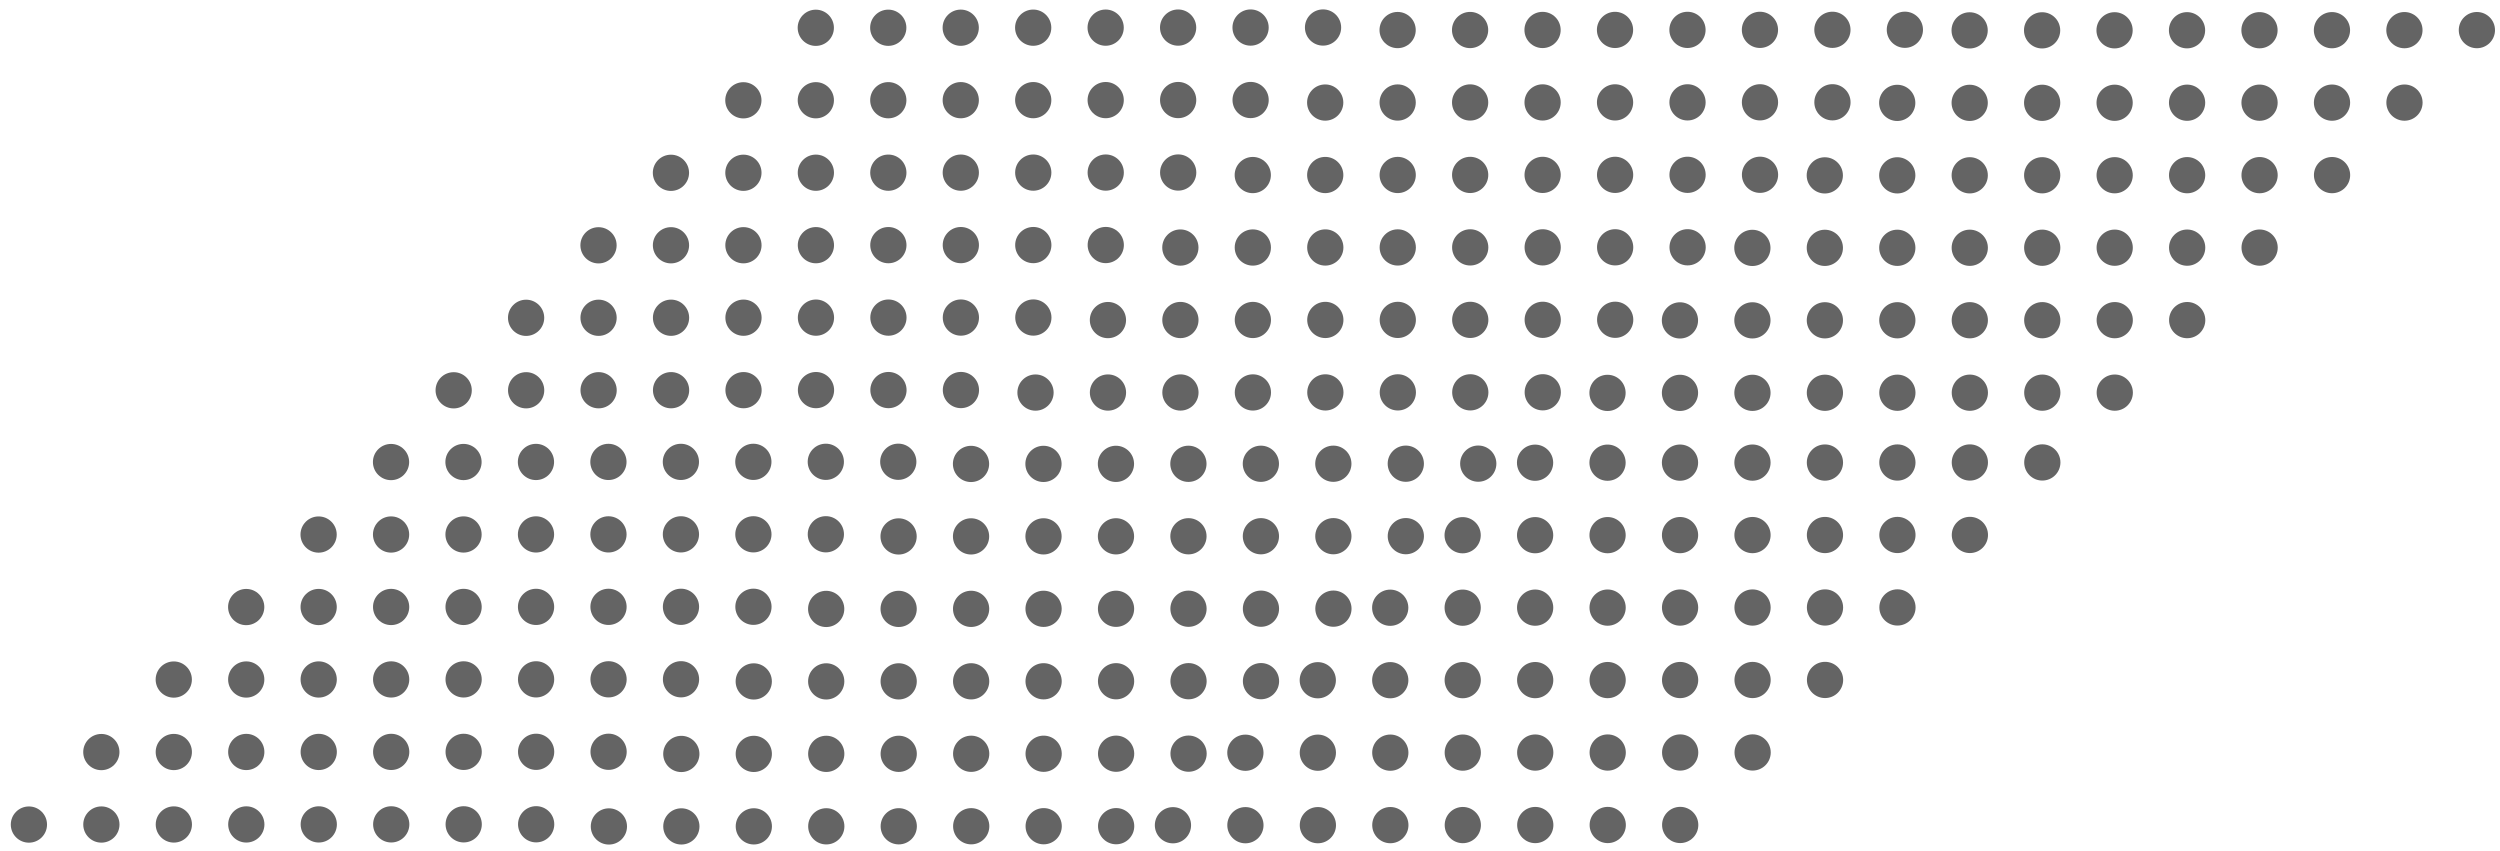 <svg width="138" height="47" viewBox="0 0 138 47" fill="none" xmlns="http://www.w3.org/2000/svg">
<circle cx="45.032" cy="1.534" r="1" transform="rotate(-0.031 45.032 1.534)" fill="#111111" fill-opacity="0.65"/>
<circle cx="49.032" cy="1.532" r="1" transform="rotate(-0.031 49.032 1.532)" fill="#111111" fill-opacity="0.65"/>
<circle cx="53.032" cy="1.53" r="1" transform="rotate(-0.031 53.032 1.53)" fill="#111111" fill-opacity="0.65"/>
<circle cx="57.032" cy="1.528" r="1" transform="rotate(-0.031 57.032 1.528)" fill="#111111" fill-opacity="0.65"/>
<circle cx="61.032" cy="1.526" r="1" transform="rotate(-0.031 61.032 1.526)" fill="#111111" fill-opacity="0.65"/>
<circle cx="65.032" cy="1.523" r="1" transform="rotate(-0.031 65.032 1.523)" fill="#111111" fill-opacity="0.65"/>
<circle cx="69.032" cy="1.521" r="1" transform="rotate(-0.031 69.032 1.521)" fill="#111111" fill-opacity="0.65"/>
<circle cx="73.032" cy="1.519" r="1" transform="rotate(-0.031 73.032 1.519)" fill="#111111" fill-opacity="0.65"/>
<circle cx="41.034" cy="5.537" r="1" transform="rotate(-0.031 41.034 5.537)" fill="#111111" fill-opacity="0.65"/>
<circle cx="45.034" cy="5.534" r="1" transform="rotate(-0.031 45.034 5.534)" fill="#111111" fill-opacity="0.65"/>
<circle cx="49.034" cy="5.532" r="1" transform="rotate(-0.031 49.034 5.532)" fill="#111111" fill-opacity="0.65"/>
<circle cx="53.034" cy="5.53" r="1" transform="rotate(-0.031 53.034 5.53)" fill="#111111" fill-opacity="0.65"/>
<circle cx="57.034" cy="5.528" r="1" transform="rotate(-0.031 57.034 5.528)" fill="#111111" fill-opacity="0.65"/>
<circle cx="61.034" cy="5.526" r="1" transform="rotate(-0.031 61.034 5.526)" fill="#111111" fill-opacity="0.65"/>
<circle cx="65.034" cy="5.523" r="1" transform="rotate(-0.031 65.034 5.523)" fill="#111111" fill-opacity="0.65"/>
<circle cx="69.034" cy="5.521" r="1" transform="rotate(-0.031 69.034 5.521)" fill="#111111" fill-opacity="0.65"/>
<circle cx="25.043" cy="21.545" r="1" transform="rotate(-0.031 25.043 21.545)" fill="#111111" fill-opacity="0.65"/>
<circle cx="29.043" cy="21.543" r="1" transform="rotate(-0.031 29.043 21.543)" fill="#111111" fill-opacity="0.65"/>
<circle cx="33.043" cy="21.541" r="1" transform="rotate(-0.031 33.043 21.541)" fill="#111111" fill-opacity="0.65"/>
<circle cx="37.043" cy="21.539" r="1" transform="rotate(-0.031 37.043 21.539)" fill="#111111" fill-opacity="0.65"/>
<circle cx="41.043" cy="21.537" r="1" transform="rotate(-0.031 41.043 21.537)" fill="#111111" fill-opacity="0.65"/>
<circle cx="45.043" cy="21.534" r="1" transform="rotate(-0.031 45.043 21.534)" fill="#111111" fill-opacity="0.65"/>
<circle cx="49.043" cy="21.532" r="1" transform="rotate(-0.031 49.043 21.532)" fill="#111111" fill-opacity="0.65"/>
<circle cx="53.043" cy="21.53" r="1" transform="rotate(-0.031 53.043 21.53)" fill="#111111" fill-opacity="0.65"/>
<circle cx="29.041" cy="17.543" r="1" transform="rotate(-0.031 29.041 17.543)" fill="#111111" fill-opacity="0.65"/>
<circle cx="33.041" cy="17.541" r="1" transform="rotate(-0.031 33.041 17.541)" fill="#111111" fill-opacity="0.65"/>
<circle cx="37.041" cy="17.539" r="1" transform="rotate(-0.031 37.041 17.539)" fill="#111111" fill-opacity="0.65"/>
<circle cx="41.041" cy="17.537" r="1" transform="rotate(-0.031 41.041 17.537)" fill="#111111" fill-opacity="0.65"/>
<circle cx="45.041" cy="17.534" r="1" transform="rotate(-0.031 45.041 17.534)" fill="#111111" fill-opacity="0.65"/>
<circle cx="49.041" cy="17.532" r="1" transform="rotate(-0.031 49.041 17.532)" fill="#111111" fill-opacity="0.65"/>
<circle cx="53.041" cy="17.53" r="1" transform="rotate(-0.031 53.041 17.53)" fill="#111111" fill-opacity="0.65"/>
<circle cx="57.041" cy="17.528" r="1" transform="rotate(-0.031 57.041 17.528)" fill="#111111" fill-opacity="0.65"/>
<circle cx="33.038" cy="13.541" r="1" transform="rotate(-0.031 33.038 13.541)" fill="#111111" fill-opacity="0.65"/>
<circle cx="37.038" cy="13.539" r="1" transform="rotate(-0.031 37.038 13.539)" fill="#111111" fill-opacity="0.65"/>
<circle cx="41.038" cy="13.537" r="1" transform="rotate(-0.031 41.038 13.537)" fill="#111111" fill-opacity="0.65"/>
<circle cx="45.038" cy="13.534" r="1" transform="rotate(-0.031 45.038 13.534)" fill="#111111" fill-opacity="0.65"/>
<circle cx="49.038" cy="13.532" r="1" transform="rotate(-0.031 49.038 13.532)" fill="#111111" fill-opacity="0.65"/>
<circle cx="53.038" cy="13.53" r="1" transform="rotate(-0.031 53.038 13.53)" fill="#111111" fill-opacity="0.65"/>
<circle cx="57.038" cy="13.528" r="1" transform="rotate(-0.031 57.038 13.528)" fill="#111111" fill-opacity="0.65"/>
<circle cx="61.038" cy="13.526" r="1" transform="rotate(-0.031 61.038 13.526)" fill="#111111" fill-opacity="0.65"/>
<circle cx="37.036" cy="9.539" r="1" transform="rotate(-0.031 37.036 9.539)" fill="#111111" fill-opacity="0.65"/>
<circle cx="41.036" cy="9.537" r="1" transform="rotate(-0.031 41.036 9.537)" fill="#111111" fill-opacity="0.65"/>
<circle cx="45.036" cy="9.534" r="1" transform="rotate(-0.031 45.036 9.534)" fill="#111111" fill-opacity="0.65"/>
<circle cx="49.036" cy="9.532" r="1" transform="rotate(-0.031 49.036 9.532)" fill="#111111" fill-opacity="0.65"/>
<circle cx="53.036" cy="9.53" r="1" transform="rotate(-0.031 53.036 9.53)" fill="#111111" fill-opacity="0.65"/>
<circle cx="57.036" cy="9.528" r="1" transform="rotate(-0.031 57.036 9.528)" fill="#111111" fill-opacity="0.65"/>
<circle cx="61.036" cy="9.526" r="1" transform="rotate(-0.031 61.036 9.526)" fill="#111111" fill-opacity="0.65"/>
<circle cx="65.036" cy="9.523" r="1" transform="rotate(-0.031 65.036 9.523)" fill="#111111" fill-opacity="0.65"/>
<circle cx="84.736" cy="25.542" r="1" transform="rotate(-0.031 84.736 25.542)" fill="#111111" fill-opacity="0.65"/>
<circle cx="88.736" cy="25.54" r="1" transform="rotate(-0.031 88.736 25.54)" fill="#111111" fill-opacity="0.65"/>
<circle cx="92.736" cy="25.538" r="1" transform="rotate(-0.031 92.736 25.538)" fill="#111111" fill-opacity="0.65"/>
<circle cx="96.736" cy="25.536" r="1" transform="rotate(-0.031 96.736 25.536)" fill="#111111" fill-opacity="0.65"/>
<circle cx="100.736" cy="25.533" r="1" transform="rotate(-0.031 100.736 25.533)" fill="#111111" fill-opacity="0.65"/>
<circle cx="104.736" cy="25.531" r="1" transform="rotate(-0.031 104.736 25.531)" fill="#111111" fill-opacity="0.65"/>
<circle cx="108.736" cy="25.529" r="1" transform="rotate(-0.031 108.736 25.529)" fill="#111111" fill-opacity="0.65"/>
<circle cx="112.736" cy="25.527" r="1" transform="rotate(-0.031 112.736 25.527)" fill="#111111" fill-opacity="0.65"/>
<circle cx="80.738" cy="29.544" r="1" transform="rotate(-0.031 80.738 29.544)" fill="#111111" fill-opacity="0.65"/>
<circle cx="84.738" cy="29.542" r="1" transform="rotate(-0.031 84.738 29.542)" fill="#111111" fill-opacity="0.65"/>
<circle cx="88.738" cy="29.54" r="1" transform="rotate(-0.031 88.738 29.54)" fill="#111111" fill-opacity="0.65"/>
<circle cx="92.738" cy="29.538" r="1" transform="rotate(-0.031 92.738 29.538)" fill="#111111" fill-opacity="0.65"/>
<circle cx="96.738" cy="29.536" r="1" transform="rotate(-0.031 96.738 29.536)" fill="#111111" fill-opacity="0.65"/>
<circle cx="100.738" cy="29.533" r="1" transform="rotate(-0.031 100.738 29.533)" fill="#111111" fill-opacity="0.65"/>
<circle cx="104.738" cy="29.531" r="1" transform="rotate(-0.031 104.738 29.531)" fill="#111111" fill-opacity="0.65"/>
<circle cx="108.738" cy="29.529" r="1" transform="rotate(-0.031 108.738 29.529)" fill="#111111" fill-opacity="0.65"/>
<circle cx="64.747" cy="45.553" r="1" transform="rotate(-0.031 64.747 45.553)" fill="#111111" fill-opacity="0.65"/>
<circle cx="68.747" cy="45.551" r="1" transform="rotate(-0.031 68.747 45.551)" fill="#111111" fill-opacity="0.65"/>
<circle cx="72.747" cy="45.549" r="1" transform="rotate(-0.031 72.747 45.549)" fill="#111111" fill-opacity="0.65"/>
<circle cx="76.747" cy="45.547" r="1" transform="rotate(-0.031 76.747 45.547)" fill="#111111" fill-opacity="0.65"/>
<circle cx="80.747" cy="45.544" r="1" transform="rotate(-0.031 80.747 45.544)" fill="#111111" fill-opacity="0.65"/>
<circle cx="84.747" cy="45.542" r="1" transform="rotate(-0.031 84.747 45.542)" fill="#111111" fill-opacity="0.65"/>
<circle cx="88.747" cy="45.54" r="1" transform="rotate(-0.031 88.747 45.54)" fill="#111111" fill-opacity="0.65"/>
<circle cx="92.747" cy="45.538" r="1" transform="rotate(-0.031 92.747 45.538)" fill="#111111" fill-opacity="0.65"/>
<circle cx="68.745" cy="41.551" r="1" transform="rotate(-0.031 68.745 41.551)" fill="#111111" fill-opacity="0.65"/>
<circle cx="72.745" cy="41.549" r="1" transform="rotate(-0.031 72.745 41.549)" fill="#111111" fill-opacity="0.65"/>
<circle cx="76.745" cy="41.547" r="1" transform="rotate(-0.031 76.745 41.547)" fill="#111111" fill-opacity="0.65"/>
<circle cx="80.745" cy="41.544" r="1" transform="rotate(-0.031 80.745 41.544)" fill="#111111" fill-opacity="0.65"/>
<circle cx="84.745" cy="41.542" r="1" transform="rotate(-0.031 84.745 41.542)" fill="#111111" fill-opacity="0.65"/>
<circle cx="88.745" cy="41.54" r="1" transform="rotate(-0.031 88.745 41.54)" fill="#111111" fill-opacity="0.65"/>
<circle cx="92.745" cy="41.538" r="1" transform="rotate(-0.031 92.745 41.538)" fill="#111111" fill-opacity="0.65"/>
<circle cx="96.745" cy="41.536" r="1" transform="rotate(-0.031 96.745 41.536)" fill="#111111" fill-opacity="0.65"/>
<circle cx="72.742" cy="37.549" r="1" transform="rotate(-0.031 72.742 37.549)" fill="#111111" fill-opacity="0.65"/>
<circle cx="76.742" cy="37.547" r="1" transform="rotate(-0.031 76.742 37.547)" fill="#111111" fill-opacity="0.65"/>
<circle cx="80.742" cy="37.544" r="1" transform="rotate(-0.031 80.742 37.544)" fill="#111111" fill-opacity="0.65"/>
<circle cx="84.742" cy="37.542" r="1" transform="rotate(-0.031 84.742 37.542)" fill="#111111" fill-opacity="0.65"/>
<circle cx="88.742" cy="37.54" r="1" transform="rotate(-0.031 88.742 37.54)" fill="#111111" fill-opacity="0.65"/>
<circle cx="92.742" cy="37.538" r="1" transform="rotate(-0.031 92.742 37.538)" fill="#111111" fill-opacity="0.65"/>
<circle cx="96.742" cy="37.536" r="1" transform="rotate(-0.031 96.742 37.536)" fill="#111111" fill-opacity="0.65"/>
<circle cx="100.742" cy="37.533" r="1" transform="rotate(-0.031 100.742 37.533)" fill="#111111" fill-opacity="0.65"/>
<circle cx="76.74" cy="33.547" r="1" transform="rotate(-0.031 76.74 33.547)" fill="#111111" fill-opacity="0.65"/>
<circle cx="80.74" cy="33.544" r="1" transform="rotate(-0.031 80.74 33.544)" fill="#111111" fill-opacity="0.65"/>
<circle cx="84.74" cy="33.542" r="1" transform="rotate(-0.031 84.74 33.542)" fill="#111111" fill-opacity="0.65"/>
<circle cx="88.74" cy="33.54" r="1" transform="rotate(-0.031 88.74 33.54)" fill="#111111" fill-opacity="0.65"/>
<circle cx="92.74" cy="33.538" r="1" transform="rotate(-0.031 92.74 33.538)" fill="#111111" fill-opacity="0.65"/>
<circle cx="96.74" cy="33.536" r="1" transform="rotate(-0.031 96.74 33.536)" fill="#111111" fill-opacity="0.65"/>
<circle cx="100.74" cy="33.533" r="1" transform="rotate(-0.031 100.74 33.533)" fill="#111111" fill-opacity="0.65"/>
<circle cx="104.74" cy="33.531" r="1" transform="rotate(-0.031 104.74 33.531)" fill="#111111" fill-opacity="0.65"/>
<circle cx="108.724" cy="1.677" r="1" transform="rotate(-0.031 108.724 1.677)" fill="#111111" fill-opacity="0.65"/>
<circle cx="112.724" cy="1.675" r="1" transform="rotate(-0.031 112.724 1.675)" fill="#111111" fill-opacity="0.65"/>
<circle cx="116.724" cy="1.673" r="1" transform="rotate(-0.031 116.724 1.673)" fill="#111111" fill-opacity="0.65"/>
<circle cx="120.724" cy="1.67" r="1" transform="rotate(-0.031 120.724 1.67)" fill="#111111" fill-opacity="0.65"/>
<circle cx="124.724" cy="1.668" r="1" transform="rotate(-0.031 124.724 1.668)" fill="#111111" fill-opacity="0.65"/>
<circle cx="128.724" cy="1.666" r="1" transform="rotate(-0.031 128.724 1.666)" fill="#111111" fill-opacity="0.65"/>
<circle cx="132.724" cy="1.664" r="1" transform="rotate(-0.031 132.724 1.664)" fill="#111111" fill-opacity="0.65"/>
<circle cx="136.724" cy="1.662" r="1" transform="rotate(-0.031 136.724 1.662)" fill="#111111" fill-opacity="0.65"/>
<circle cx="104.727" cy="5.679" r="1" transform="rotate(-0.031 104.727 5.679)" fill="#111111" fill-opacity="0.65"/>
<circle cx="108.727" cy="5.677" r="1" transform="rotate(-0.031 108.727 5.677)" fill="#111111" fill-opacity="0.65"/>
<circle cx="112.727" cy="5.675" r="1" transform="rotate(-0.031 112.727 5.675)" fill="#111111" fill-opacity="0.65"/>
<circle cx="116.727" cy="5.673" r="1" transform="rotate(-0.031 116.727 5.673)" fill="#111111" fill-opacity="0.65"/>
<circle cx="120.727" cy="5.67" r="1" transform="rotate(-0.031 120.727 5.67)" fill="#111111" fill-opacity="0.65"/>
<circle cx="124.727" cy="5.668" r="1" transform="rotate(-0.031 124.727 5.668)" fill="#111111" fill-opacity="0.65"/>
<circle cx="128.727" cy="5.666" r="1" transform="rotate(-0.031 128.727 5.666)" fill="#111111" fill-opacity="0.65"/>
<circle cx="132.727" cy="5.664" r="1" transform="rotate(-0.031 132.727 5.664)" fill="#111111" fill-opacity="0.65"/>
<circle cx="88.735" cy="21.688" r="1" transform="rotate(-0.031 88.735 21.688)" fill="#111111" fill-opacity="0.65"/>
<circle cx="92.735" cy="21.686" r="1" transform="rotate(-0.031 92.735 21.686)" fill="#111111" fill-opacity="0.65"/>
<circle cx="96.735" cy="21.684" r="1" transform="rotate(-0.031 96.735 21.684)" fill="#111111" fill-opacity="0.65"/>
<circle cx="100.735" cy="21.681" r="1" transform="rotate(-0.031 100.735 21.681)" fill="#111111" fill-opacity="0.65"/>
<circle cx="104.735" cy="21.679" r="1" transform="rotate(-0.031 104.735 21.679)" fill="#111111" fill-opacity="0.65"/>
<circle cx="108.735" cy="21.677" r="1" transform="rotate(-0.031 108.735 21.677)" fill="#111111" fill-opacity="0.65"/>
<circle cx="112.735" cy="21.675" r="1" transform="rotate(-0.031 112.735 21.675)" fill="#111111" fill-opacity="0.65"/>
<circle cx="116.735" cy="21.673" r="1" transform="rotate(-0.031 116.735 21.673)" fill="#111111" fill-opacity="0.65"/>
<circle cx="92.733" cy="17.686" r="1" transform="rotate(-0.031 92.733 17.686)" fill="#111111" fill-opacity="0.65"/>
<circle cx="96.733" cy="17.684" r="1" transform="rotate(-0.031 96.733 17.684)" fill="#111111" fill-opacity="0.65"/>
<circle cx="100.733" cy="17.681" r="1" transform="rotate(-0.031 100.733 17.681)" fill="#111111" fill-opacity="0.65"/>
<circle cx="104.733" cy="17.679" r="1" transform="rotate(-0.031 104.733 17.679)" fill="#111111" fill-opacity="0.65"/>
<circle cx="108.733" cy="17.677" r="1" transform="rotate(-0.031 108.733 17.677)" fill="#111111" fill-opacity="0.65"/>
<circle cx="112.733" cy="17.675" r="1" transform="rotate(-0.031 112.733 17.675)" fill="#111111" fill-opacity="0.65"/>
<circle cx="116.733" cy="17.673" r="1" transform="rotate(-0.031 116.733 17.673)" fill="#111111" fill-opacity="0.65"/>
<circle cx="120.733" cy="17.67" r="1" transform="rotate(-0.031 120.733 17.67)" fill="#111111" fill-opacity="0.65"/>
<circle cx="96.731" cy="13.684" r="1" transform="rotate(-0.031 96.731 13.684)" fill="#111111" fill-opacity="0.65"/>
<circle cx="100.731" cy="13.681" r="1" transform="rotate(-0.031 100.731 13.681)" fill="#111111" fill-opacity="0.65"/>
<circle cx="104.731" cy="13.679" r="1" transform="rotate(-0.031 104.731 13.679)" fill="#111111" fill-opacity="0.65"/>
<circle cx="108.731" cy="13.677" r="1" transform="rotate(-0.031 108.731 13.677)" fill="#111111" fill-opacity="0.65"/>
<circle cx="112.731" cy="13.675" r="1" transform="rotate(-0.031 112.731 13.675)" fill="#111111" fill-opacity="0.65"/>
<circle cx="116.731" cy="13.673" r="1" transform="rotate(-0.031 116.731 13.673)" fill="#111111" fill-opacity="0.65"/>
<circle cx="120.731" cy="13.67" r="1" transform="rotate(-0.031 120.731 13.67)" fill="#111111" fill-opacity="0.65"/>
<circle cx="124.731" cy="13.668" r="1" transform="rotate(-0.031 124.731 13.668)" fill="#111111" fill-opacity="0.65"/>
<circle cx="100.729" cy="9.681" r="1" transform="rotate(-0.031 100.729 9.681)" fill="#111111" fill-opacity="0.65"/>
<circle cx="104.729" cy="9.679" r="1" transform="rotate(-0.031 104.729 9.679)" fill="#111111" fill-opacity="0.65"/>
<circle cx="108.729" cy="9.677" r="1" transform="rotate(-0.031 108.729 9.677)" fill="#111111" fill-opacity="0.65"/>
<circle cx="112.729" cy="9.675" r="1" transform="rotate(-0.031 112.729 9.675)" fill="#111111" fill-opacity="0.65"/>
<circle cx="116.729" cy="9.673" r="1" transform="rotate(-0.031 116.729 9.673)" fill="#111111" fill-opacity="0.65"/>
<circle cx="120.729" cy="9.67" r="1" transform="rotate(-0.031 120.729 9.67)" fill="#111111" fill-opacity="0.65"/>
<circle cx="124.729" cy="9.668" r="1" transform="rotate(-0.031 124.729 9.668)" fill="#111111" fill-opacity="0.65"/>
<circle cx="128.729" cy="9.666" r="1" transform="rotate(-0.031 128.729 9.666)" fill="#111111" fill-opacity="0.65"/>
<circle cx="53.6" cy="25.609" r="1" transform="rotate(-0.031 53.6 25.609)" fill="#111111" fill-opacity="0.65"/>
<circle cx="57.6" cy="25.607" r="1" transform="rotate(-0.031 57.6 25.607)" fill="#111111" fill-opacity="0.65"/>
<circle cx="61.6" cy="25.605" r="1" transform="rotate(-0.031 61.6 25.605)" fill="#111111" fill-opacity="0.65"/>
<circle cx="65.6" cy="25.602" r="1" transform="rotate(-0.031 65.6 25.602)" fill="#111111" fill-opacity="0.65"/>
<circle cx="69.6" cy="25.6" r="1" transform="rotate(-0.031 69.6 25.6)" fill="#111111" fill-opacity="0.65"/>
<circle cx="73.6" cy="25.598" r="1" transform="rotate(-0.031 73.6 25.598)" fill="#111111" fill-opacity="0.65"/>
<circle cx="77.6" cy="25.596" r="1" transform="rotate(-0.031 77.6 25.596)" fill="#111111" fill-opacity="0.65"/>
<circle cx="81.6" cy="25.593" r="1" transform="rotate(-0.031 81.6 25.593)" fill="#111111" fill-opacity="0.65"/>
<circle cx="49.602" cy="29.611" r="1" transform="rotate(-0.031 49.602 29.611)" fill="#111111" fill-opacity="0.65"/>
<circle cx="53.602" cy="29.609" r="1" transform="rotate(-0.031 53.602 29.609)" fill="#111111" fill-opacity="0.65"/>
<circle cx="57.602" cy="29.607" r="1" transform="rotate(-0.031 57.602 29.607)" fill="#111111" fill-opacity="0.65"/>
<circle cx="61.602" cy="29.605" r="1" transform="rotate(-0.031 61.602 29.605)" fill="#111111" fill-opacity="0.65"/>
<circle cx="65.602" cy="29.602" r="1" transform="rotate(-0.031 65.602 29.602)" fill="#111111" fill-opacity="0.65"/>
<circle cx="69.602" cy="29.6" r="1" transform="rotate(-0.031 69.602 29.6)" fill="#111111" fill-opacity="0.65"/>
<circle cx="73.602" cy="29.598" r="1" transform="rotate(-0.031 73.602 29.598)" fill="#111111" fill-opacity="0.65"/>
<circle cx="77.602" cy="29.596" r="1" transform="rotate(-0.031 77.602 29.596)" fill="#111111" fill-opacity="0.65"/>
<circle cx="33.611" cy="45.62" r="1" transform="rotate(-0.031 33.611 45.62)" fill="#111111" fill-opacity="0.65"/>
<circle cx="37.611" cy="45.618" r="1" transform="rotate(-0.031 37.611 45.618)" fill="#111111" fill-opacity="0.65"/>
<circle cx="41.611" cy="45.615" r="1" transform="rotate(-0.031 41.611 45.615)" fill="#111111" fill-opacity="0.65"/>
<circle cx="45.611" cy="45.613" r="1" transform="rotate(-0.031 45.611 45.613)" fill="#111111" fill-opacity="0.65"/>
<circle cx="49.611" cy="45.611" r="1" transform="rotate(-0.031 49.611 45.611)" fill="#111111" fill-opacity="0.65"/>
<circle cx="53.611" cy="45.609" r="1" transform="rotate(-0.031 53.611 45.609)" fill="#111111" fill-opacity="0.65"/>
<circle cx="57.611" cy="45.607" r="1" transform="rotate(-0.031 57.611 45.607)" fill="#111111" fill-opacity="0.65"/>
<circle cx="61.611" cy="45.605" r="1" transform="rotate(-0.031 61.611 45.605)" fill="#111111" fill-opacity="0.65"/>
<circle cx="37.609" cy="41.618" r="1" transform="rotate(-0.031 37.609 41.618)" fill="#111111" fill-opacity="0.65"/>
<circle cx="41.609" cy="41.615" r="1" transform="rotate(-0.031 41.609 41.615)" fill="#111111" fill-opacity="0.65"/>
<circle cx="45.609" cy="41.613" r="1" transform="rotate(-0.031 45.609 41.613)" fill="#111111" fill-opacity="0.65"/>
<circle cx="49.609" cy="41.611" r="1" transform="rotate(-0.031 49.609 41.611)" fill="#111111" fill-opacity="0.65"/>
<circle cx="53.609" cy="41.609" r="1" transform="rotate(-0.031 53.609 41.609)" fill="#111111" fill-opacity="0.65"/>
<circle cx="57.609" cy="41.607" r="1" transform="rotate(-0.031 57.609 41.607)" fill="#111111" fill-opacity="0.65"/>
<circle cx="61.609" cy="41.605" r="1" transform="rotate(-0.031 61.609 41.605)" fill="#111111" fill-opacity="0.65"/>
<circle cx="65.609" cy="41.602" r="1" transform="rotate(-0.031 65.609 41.602)" fill="#111111" fill-opacity="0.65"/>
<circle cx="41.607" cy="37.615" r="1" transform="rotate(-0.031 41.607 37.615)" fill="#111111" fill-opacity="0.65"/>
<circle cx="45.607" cy="37.613" r="1" transform="rotate(-0.031 45.607 37.613)" fill="#111111" fill-opacity="0.65"/>
<circle cx="49.607" cy="37.611" r="1" transform="rotate(-0.031 49.607 37.611)" fill="#111111" fill-opacity="0.65"/>
<circle cx="53.607" cy="37.609" r="1" transform="rotate(-0.031 53.607 37.609)" fill="#111111" fill-opacity="0.65"/>
<circle cx="57.607" cy="37.607" r="1" transform="rotate(-0.031 57.607 37.607)" fill="#111111" fill-opacity="0.65"/>
<circle cx="61.607" cy="37.605" r="1" transform="rotate(-0.031 61.607 37.605)" fill="#111111" fill-opacity="0.65"/>
<circle cx="65.607" cy="37.602" r="1" transform="rotate(-0.031 65.607 37.602)" fill="#111111" fill-opacity="0.65"/>
<circle cx="69.607" cy="37.6" r="1" transform="rotate(-0.031 69.607 37.6)" fill="#111111" fill-opacity="0.65"/>
<circle cx="45.605" cy="33.613" r="1" transform="rotate(-0.031 45.605 33.613)" fill="#111111" fill-opacity="0.65"/>
<circle cx="49.605" cy="33.611" r="1" transform="rotate(-0.031 49.605 33.611)" fill="#111111" fill-opacity="0.65"/>
<circle cx="53.605" cy="33.609" r="1" transform="rotate(-0.031 53.605 33.609)" fill="#111111" fill-opacity="0.65"/>
<circle cx="57.605" cy="33.607" r="1" transform="rotate(-0.031 57.605 33.607)" fill="#111111" fill-opacity="0.65"/>
<circle cx="61.605" cy="33.605" r="1" transform="rotate(-0.031 61.605 33.605)" fill="#111111" fill-opacity="0.65"/>
<circle cx="65.605" cy="33.602" r="1" transform="rotate(-0.031 65.605 33.602)" fill="#111111" fill-opacity="0.65"/>
<circle cx="69.605" cy="33.6" r="1" transform="rotate(-0.031 69.605 33.6)" fill="#111111" fill-opacity="0.65"/>
<circle cx="73.605" cy="33.598" r="1" transform="rotate(-0.031 73.605 33.598)" fill="#111111" fill-opacity="0.65"/>
<circle cx="77.149" cy="1.659" r="1" transform="rotate(-0.031 77.149 1.659)" fill="#111111" fill-opacity="0.65"/>
<circle cx="81.149" cy="1.657" r="1" transform="rotate(-0.031 81.149 1.657)" fill="#111111" fill-opacity="0.65"/>
<circle cx="85.149" cy="1.654" r="1" transform="rotate(-0.031 85.149 1.654)" fill="#111111" fill-opacity="0.65"/>
<circle cx="89.149" cy="1.652" r="1" transform="rotate(-0.031 89.149 1.652)" fill="#111111" fill-opacity="0.65"/>
<circle cx="93.149" cy="1.65" r="1" transform="rotate(-0.031 93.149 1.65)" fill="#111111" fill-opacity="0.65"/>
<circle cx="97.149" cy="1.648" r="1" transform="rotate(-0.031 97.149 1.648)" fill="#111111" fill-opacity="0.65"/>
<circle cx="101.149" cy="1.646" r="1" transform="rotate(-0.031 101.149 1.646)" fill="#111111" fill-opacity="0.65"/>
<circle cx="105.149" cy="1.643" r="1" transform="rotate(-0.031 105.149 1.643)" fill="#111111" fill-opacity="0.65"/>
<circle cx="73.151" cy="5.661" r="1" transform="rotate(-0.031 73.151 5.661)" fill="#111111" fill-opacity="0.65"/>
<circle cx="77.151" cy="5.659" r="1" transform="rotate(-0.031 77.151 5.659)" fill="#111111" fill-opacity="0.65"/>
<circle cx="81.151" cy="5.656" r="1" transform="rotate(-0.031 81.151 5.656)" fill="#111111" fill-opacity="0.65"/>
<circle cx="85.151" cy="5.654" r="1" transform="rotate(-0.031 85.151 5.654)" fill="#111111" fill-opacity="0.65"/>
<circle cx="89.151" cy="5.652" r="1" transform="rotate(-0.031 89.151 5.652)" fill="#111111" fill-opacity="0.65"/>
<circle cx="93.151" cy="5.65" r="1" transform="rotate(-0.031 93.151 5.65)" fill="#111111" fill-opacity="0.65"/>
<circle cx="97.151" cy="5.648" r="1" transform="rotate(-0.031 97.151 5.648)" fill="#111111" fill-opacity="0.65"/>
<circle cx="101.151" cy="5.646" r="1" transform="rotate(-0.031 101.151 5.646)" fill="#111111" fill-opacity="0.65"/>
<circle cx="57.16" cy="21.67" r="1" transform="rotate(-0.031 57.16 21.67)" fill="#111111" fill-opacity="0.65"/>
<circle cx="61.16" cy="21.668" r="1" transform="rotate(-0.031 61.16 21.668)" fill="#111111" fill-opacity="0.65"/>
<circle cx="65.16" cy="21.665" r="1" transform="rotate(-0.031 65.16 21.665)" fill="#111111" fill-opacity="0.65"/>
<circle cx="69.16" cy="21.663" r="1" transform="rotate(-0.031 69.16 21.663)" fill="#111111" fill-opacity="0.65"/>
<circle cx="73.16" cy="21.661" r="1" transform="rotate(-0.031 73.16 21.661)" fill="#111111" fill-opacity="0.65"/>
<circle cx="77.16" cy="21.659" r="1" transform="rotate(-0.031 77.16 21.659)" fill="#111111" fill-opacity="0.65"/>
<circle cx="81.16" cy="21.657" r="1" transform="rotate(-0.031 81.16 21.657)" fill="#111111" fill-opacity="0.65"/>
<circle cx="85.16" cy="21.654" r="1" transform="rotate(-0.031 85.16 21.654)" fill="#111111" fill-opacity="0.65"/>
<circle cx="61.158" cy="17.668" r="1" transform="rotate(-0.031 61.158 17.668)" fill="#111111" fill-opacity="0.65"/>
<circle cx="65.158" cy="17.665" r="1" transform="rotate(-0.031 65.158 17.665)" fill="#111111" fill-opacity="0.65"/>
<circle cx="69.158" cy="17.663" r="1" transform="rotate(-0.031 69.158 17.663)" fill="#111111" fill-opacity="0.65"/>
<circle cx="73.158" cy="17.661" r="1" transform="rotate(-0.031 73.158 17.661)" fill="#111111" fill-opacity="0.65"/>
<circle cx="77.158" cy="17.659" r="1" transform="rotate(-0.031 77.158 17.659)" fill="#111111" fill-opacity="0.65"/>
<circle cx="81.158" cy="17.657" r="1" transform="rotate(-0.031 81.158 17.657)" fill="#111111" fill-opacity="0.65"/>
<circle cx="85.158" cy="17.654" r="1" transform="rotate(-0.031 85.158 17.654)" fill="#111111" fill-opacity="0.65"/>
<circle cx="89.158" cy="17.652" r="1" transform="rotate(-0.031 89.158 17.652)" fill="#111111" fill-opacity="0.65"/>
<circle cx="65.156" cy="13.665" r="1" transform="rotate(-0.031 65.156 13.665)" fill="#111111" fill-opacity="0.65"/>
<circle cx="69.156" cy="13.663" r="1" transform="rotate(-0.031 69.156 13.663)" fill="#111111" fill-opacity="0.65"/>
<circle cx="73.156" cy="13.661" r="1" transform="rotate(-0.031 73.156 13.661)" fill="#111111" fill-opacity="0.65"/>
<circle cx="77.156" cy="13.659" r="1" transform="rotate(-0.031 77.156 13.659)" fill="#111111" fill-opacity="0.65"/>
<circle cx="81.156" cy="13.656" r="1" transform="rotate(-0.031 81.156 13.656)" fill="#111111" fill-opacity="0.65"/>
<circle cx="85.156" cy="13.654" r="1" transform="rotate(-0.031 85.156 13.654)" fill="#111111" fill-opacity="0.65"/>
<circle cx="89.156" cy="13.652" r="1" transform="rotate(-0.031 89.156 13.652)" fill="#111111" fill-opacity="0.65"/>
<circle cx="93.156" cy="13.65" r="1" transform="rotate(-0.031 93.156 13.65)" fill="#111111" fill-opacity="0.65"/>
<circle cx="69.153" cy="9.663" r="1" transform="rotate(-0.031 69.153 9.663)" fill="#111111" fill-opacity="0.65"/>
<circle cx="73.153" cy="9.661" r="1" transform="rotate(-0.031 73.153 9.661)" fill="#111111" fill-opacity="0.65"/>
<circle cx="77.153" cy="9.659" r="1" transform="rotate(-0.031 77.153 9.659)" fill="#111111" fill-opacity="0.65"/>
<circle cx="81.153" cy="9.656" r="1" transform="rotate(-0.031 81.153 9.656)" fill="#111111" fill-opacity="0.65"/>
<circle cx="85.153" cy="9.654" r="1" transform="rotate(-0.031 85.153 9.654)" fill="#111111" fill-opacity="0.65"/>
<circle cx="89.153" cy="9.652" r="1" transform="rotate(-0.031 89.153 9.652)" fill="#111111" fill-opacity="0.65"/>
<circle cx="93.153" cy="9.65" r="1" transform="rotate(-0.031 93.153 9.65)" fill="#111111" fill-opacity="0.65"/>
<circle cx="97.153" cy="9.648" r="1" transform="rotate(-0.031 97.153 9.648)" fill="#111111" fill-opacity="0.65"/>
<circle cx="21.585" cy="25.505" r="1" transform="rotate(-0.031 21.585 25.505)" fill="#111111" fill-opacity="0.65"/>
<circle cx="25.585" cy="25.503" r="1" transform="rotate(-0.031 25.585 25.503)" fill="#111111" fill-opacity="0.65"/>
<circle cx="29.585" cy="25.5" r="1" transform="rotate(-0.031 29.585 25.5)" fill="#111111" fill-opacity="0.65"/>
<circle cx="33.585" cy="25.498" r="1" transform="rotate(-0.031 33.585 25.498)" fill="#111111" fill-opacity="0.65"/>
<circle cx="37.585" cy="25.496" r="1" transform="rotate(-0.031 37.585 25.496)" fill="#111111" fill-opacity="0.65"/>
<circle cx="41.585" cy="25.494" r="1" transform="rotate(-0.031 41.585 25.494)" fill="#111111" fill-opacity="0.65"/>
<circle cx="45.585" cy="25.492" r="1" transform="rotate(-0.031 45.585 25.492)" fill="#111111" fill-opacity="0.65"/>
<circle cx="49.585" cy="25.489" r="1" transform="rotate(-0.031 49.585 25.489)" fill="#111111" fill-opacity="0.65"/>
<circle cx="17.587" cy="29.507" r="1" transform="rotate(-0.031 17.587 29.507)" fill="#111111" fill-opacity="0.65"/>
<circle cx="21.587" cy="29.505" r="1" transform="rotate(-0.031 21.587 29.505)" fill="#111111" fill-opacity="0.65"/>
<circle cx="25.587" cy="29.503" r="1" transform="rotate(-0.031 25.587 29.503)" fill="#111111" fill-opacity="0.65"/>
<circle cx="29.587" cy="29.5" r="1" transform="rotate(-0.031 29.587 29.5)" fill="#111111" fill-opacity="0.65"/>
<circle cx="33.587" cy="29.498" r="1" transform="rotate(-0.031 33.587 29.498)" fill="#111111" fill-opacity="0.65"/>
<circle cx="37.587" cy="29.496" r="1" transform="rotate(-0.031 37.587 29.496)" fill="#111111" fill-opacity="0.65"/>
<circle cx="41.587" cy="29.494" r="1" transform="rotate(-0.031 41.587 29.494)" fill="#111111" fill-opacity="0.65"/>
<circle cx="45.587" cy="29.492" r="1" transform="rotate(-0.031 45.587 29.492)" fill="#111111" fill-opacity="0.65"/>
<circle cx="1.596" cy="45.516" r="1" transform="rotate(-0.031 1.596 45.516)" fill="#111111" fill-opacity="0.65"/>
<circle cx="5.596" cy="45.514" r="1" transform="rotate(-0.031 5.596 45.514)" fill="#111111" fill-opacity="0.65"/>
<circle cx="9.596" cy="45.511" r="1" transform="rotate(-0.031 9.596 45.511)" fill="#111111" fill-opacity="0.65"/>
<circle cx="13.596" cy="45.509" r="1" transform="rotate(-0.031 13.596 45.509)" fill="#111111" fill-opacity="0.65"/>
<circle cx="17.596" cy="45.507" r="1" transform="rotate(-0.031 17.596 45.507)" fill="#111111" fill-opacity="0.65"/>
<circle cx="21.596" cy="45.505" r="1" transform="rotate(-0.031 21.596 45.505)" fill="#111111" fill-opacity="0.65"/>
<circle cx="25.596" cy="45.503" r="1" transform="rotate(-0.031 25.596 45.503)" fill="#111111" fill-opacity="0.65"/>
<circle cx="29.596" cy="45.5" r="1" transform="rotate(-0.031 29.596 45.5)" fill="#111111" fill-opacity="0.65"/>
<circle cx="5.594" cy="41.514" r="1" transform="rotate(-0.031 5.594 41.514)" fill="#111111" fill-opacity="0.65"/>
<circle cx="9.594" cy="41.511" r="1" transform="rotate(-0.031 9.594 41.511)" fill="#111111" fill-opacity="0.65"/>
<circle cx="13.594" cy="41.509" r="1" transform="rotate(-0.031 13.594 41.509)" fill="#111111" fill-opacity="0.65"/>
<circle cx="17.594" cy="41.507" r="1" transform="rotate(-0.031 17.594 41.507)" fill="#111111" fill-opacity="0.65"/>
<circle cx="21.594" cy="41.505" r="1" transform="rotate(-0.031 21.594 41.505)" fill="#111111" fill-opacity="0.65"/>
<circle cx="25.594" cy="41.503" r="1" transform="rotate(-0.031 25.594 41.503)" fill="#111111" fill-opacity="0.65"/>
<circle cx="29.594" cy="41.5" r="1" transform="rotate(-0.031 29.594 41.5)" fill="#111111" fill-opacity="0.65"/>
<circle cx="33.594" cy="41.498" r="1" transform="rotate(-0.031 33.594 41.498)" fill="#111111" fill-opacity="0.65"/>
<circle cx="9.592" cy="37.511" r="1" transform="rotate(-0.031 9.592 37.511)" fill="#111111" fill-opacity="0.65"/>
<circle cx="13.592" cy="37.509" r="1" transform="rotate(-0.031 13.592 37.509)" fill="#111111" fill-opacity="0.65"/>
<circle cx="17.592" cy="37.507" r="1" transform="rotate(-0.031 17.592 37.507)" fill="#111111" fill-opacity="0.65"/>
<circle cx="21.592" cy="37.505" r="1" transform="rotate(-0.031 21.592 37.505)" fill="#111111" fill-opacity="0.65"/>
<circle cx="25.592" cy="37.503" r="1" transform="rotate(-0.031 25.592 37.503)" fill="#111111" fill-opacity="0.65"/>
<circle cx="29.592" cy="37.5" r="1" transform="rotate(-0.031 29.592 37.5)" fill="#111111" fill-opacity="0.65"/>
<circle cx="33.592" cy="37.498" r="1" transform="rotate(-0.031 33.592 37.498)" fill="#111111" fill-opacity="0.65"/>
<circle cx="37.592" cy="37.496" r="1" transform="rotate(-0.031 37.592 37.496)" fill="#111111" fill-opacity="0.65"/>
<circle cx="13.59" cy="33.509" r="1" transform="rotate(-0.031 13.59 33.509)" fill="#111111" fill-opacity="0.65"/>
<circle cx="17.59" cy="33.507" r="1" transform="rotate(-0.031 17.59 33.507)" fill="#111111" fill-opacity="0.65"/>
<circle cx="21.59" cy="33.505" r="1" transform="rotate(-0.031 21.59 33.505)" fill="#111111" fill-opacity="0.65"/>
<circle cx="25.59" cy="33.503" r="1" transform="rotate(-0.031 25.59 33.503)" fill="#111111" fill-opacity="0.65"/>
<circle cx="29.59" cy="33.5" r="1" transform="rotate(-0.031 29.59 33.5)" fill="#111111" fill-opacity="0.65"/>
<circle cx="33.59" cy="33.498" r="1" transform="rotate(-0.031 33.59 33.498)" fill="#111111" fill-opacity="0.65"/>
<circle cx="37.59" cy="33.496" r="1" transform="rotate(-0.031 37.59 33.496)" fill="#111111" fill-opacity="0.65"/>
<circle cx="41.59" cy="33.494" r="1" transform="rotate(-0.031 41.59 33.494)" fill="#111111" fill-opacity="0.65"/>
</svg>

